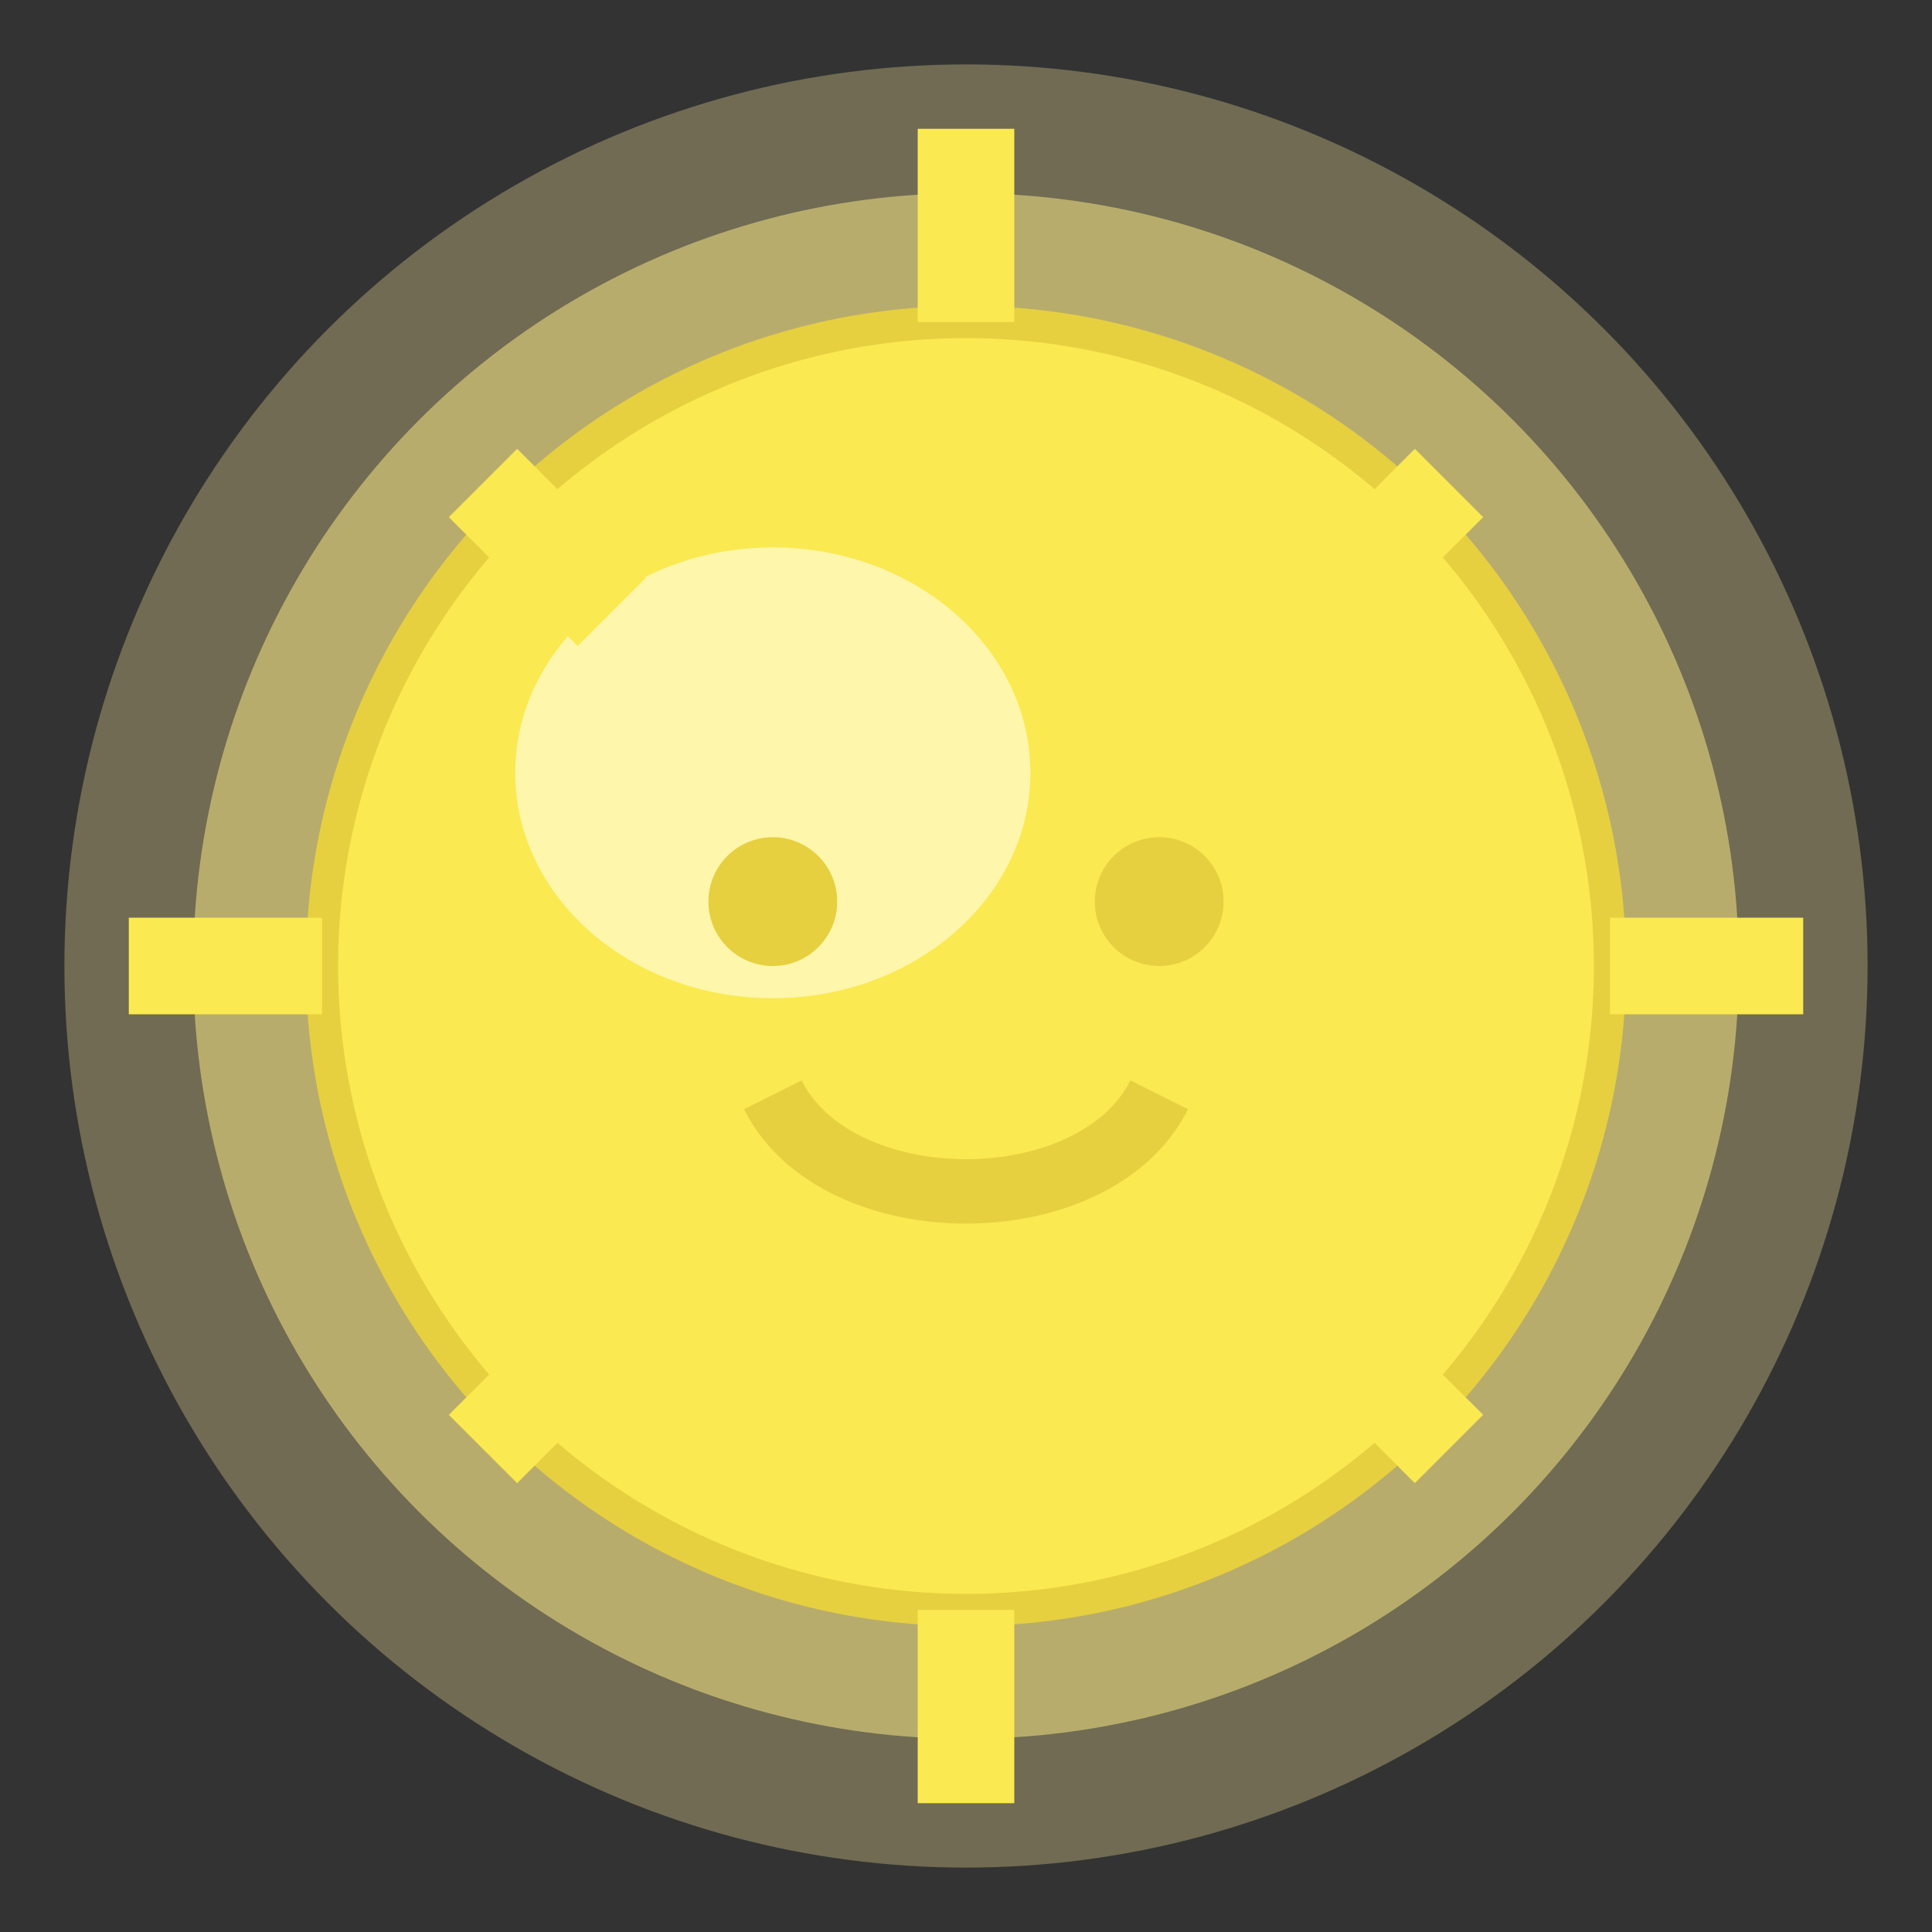 <?xml version="1.0" encoding="UTF-8" standalone="no"?>
<svg
   width="30"
   height="30"
   viewBox="0 0 30 30"
   version="1.1"
   xmlns="http://www.w3.org/2000/svg"
   xmlns:svg="http://www.w3.org/2000/svg">
  <rect x="0" y="0" width="30" height="30" fill="#333333" stroke="none"/>
  <!-- PvZ风格阳光 -->
  
  <!-- 外部发光 -->
  <circle
     cx="15"
     cy="15"
     r="14"
     fill="#ffee99"
     fill-opacity="0.3" />
  
  <circle
     cx="15"
     cy="15"
     r="12"
     fill="#ffee88"
     fill-opacity="0.5" />
  
  <!-- 主体阳光 -->
  <circle
     cx="15"
     cy="15"
     r="10"
     fill="#fae950"
     stroke="#e6d040"
     stroke-width="0.5" />
  
  <!-- 内部高光 -->
  <ellipse
     cx="12"
     cy="12"
     rx="4"
     ry="3.5"
     fill="#fff9c0"
     fill-opacity="0.8" />
  
  <!-- 阳光光芒 -->
  <g stroke="#fae950" stroke-width="1.5">
    <!-- 上 -->
    <line x1="15" y1="2" x2="15" y2="5" />
    <!-- 右上 -->
    <line x1="22.5" y1="7.5" x2="20.5" y2="9.5" />
    <!-- 右 -->
    <line x1="28" y1="15" x2="25" y2="15" />
    <!-- 右下 -->
    <line x1="22.5" y1="22.5" x2="20.5" y2="20.5" />
    <!-- 下 -->
    <line x1="15" y1="28" x2="15" y2="25" />
    <!-- 左下 -->
    <line x1="7.5" y1="22.5" x2="9.5" y2="20.5" />
    <!-- 左 -->
    <line x1="2" y1="15" x2="5" y2="15" />
    <!-- 左上 -->
    <line x1="7.5" y1="7.5" x2="9.5" y2="9.5" />
  </g>
  
  <!-- 面部表情 - 微笑 -->
  <circle
     cx="12"
     cy="14"
     r="1"
     fill="#e6d040" />
  <circle
     cx="18"
     cy="14"
     r="1"
     fill="#e6d040" />
  <path
     d="M 12,17 C 13,19 17,19 18,17"
     stroke="#e6d040"
     stroke-width="1"
     fill="none" />
</svg> 